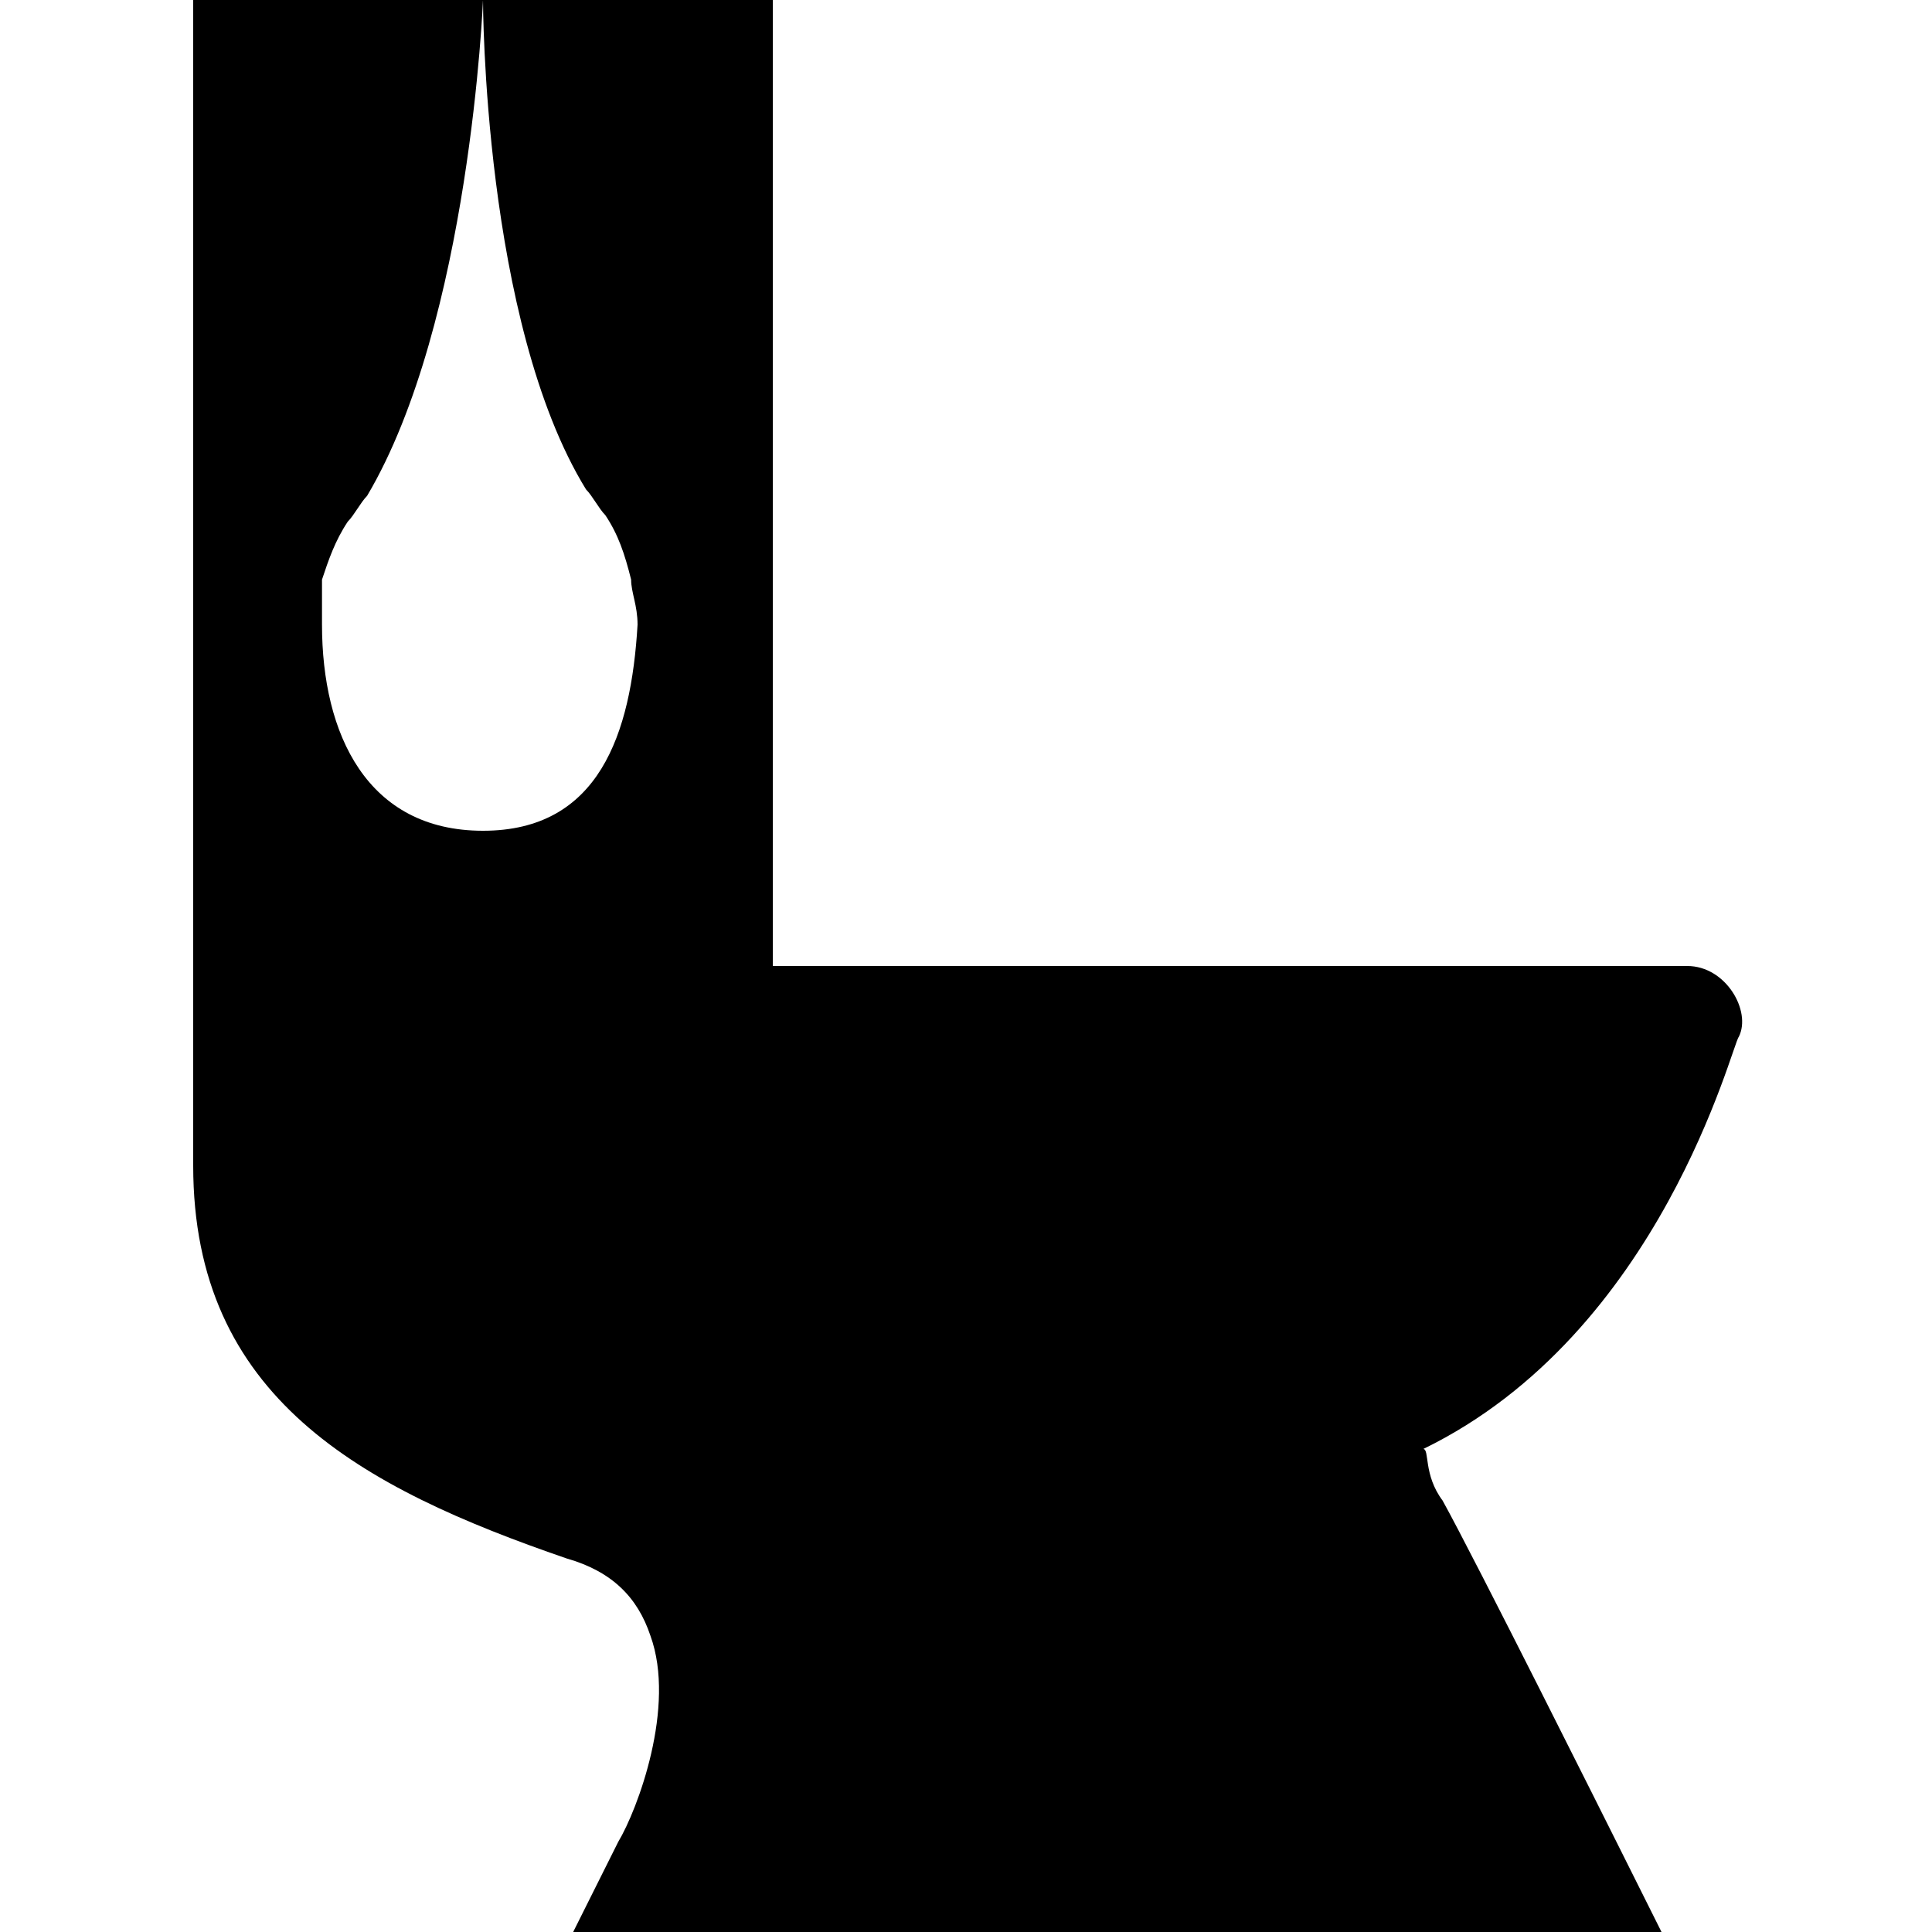 <?xml version="1.0" encoding="utf-8"?>
<!-- Generator: Adobe Illustrator 22.0.1, SVG Export Plug-In . SVG Version: 6.00 Build 0)  -->
<svg version="1.1" id="Layer_1" xmlns="http://www.w3.org/2000/svg" xmlns:xlink="http://www.w3.org/1999/xlink" x="0px" y="0px"
	 width="30px" height="30px" viewBox="0 0 30 30" enable-background="new 0 0 30 30" xml:space="preserve">
<path  d="M27,16.1c0.2-0.4-0.2-1.1-0.8-1.1S12,15,12,15V0H3v18.1c0,3.6,2.6,5,5.8,6.1c0.7,0.2,1.1,0.6,1.3,1.2
	c0.4,1.1-0.2,2.7-0.5,3.2L8.9,30h16.9l-0.7-1.4c-0.1-0.2-2.2-4.4-2.7-5.3c-0.3-0.4-0.2-0.8-0.3-0.8C25.8,20.7,26.9,16.2,27,16.1z
	 M7.5,12.9C5.7,12.9,5,11.4,5,9.7C5,9.4,5,9.2,5,9c0.1-0.3,0.2-0.6,0.4-0.9c0.1-0.1,0.2-0.3,0.3-0.4C7.3,5,7.5,0,7.5,0s0,5,1.6,7.6
	c0.1,0.1,0.2,0.3,0.3,0.4C9.6,8.3,9.7,8.6,9.8,9c0,0.2,0.1,0.4,0.1,0.7C9.8,11.4,9.3,12.9,7.5,12.9z"/>
</svg>
